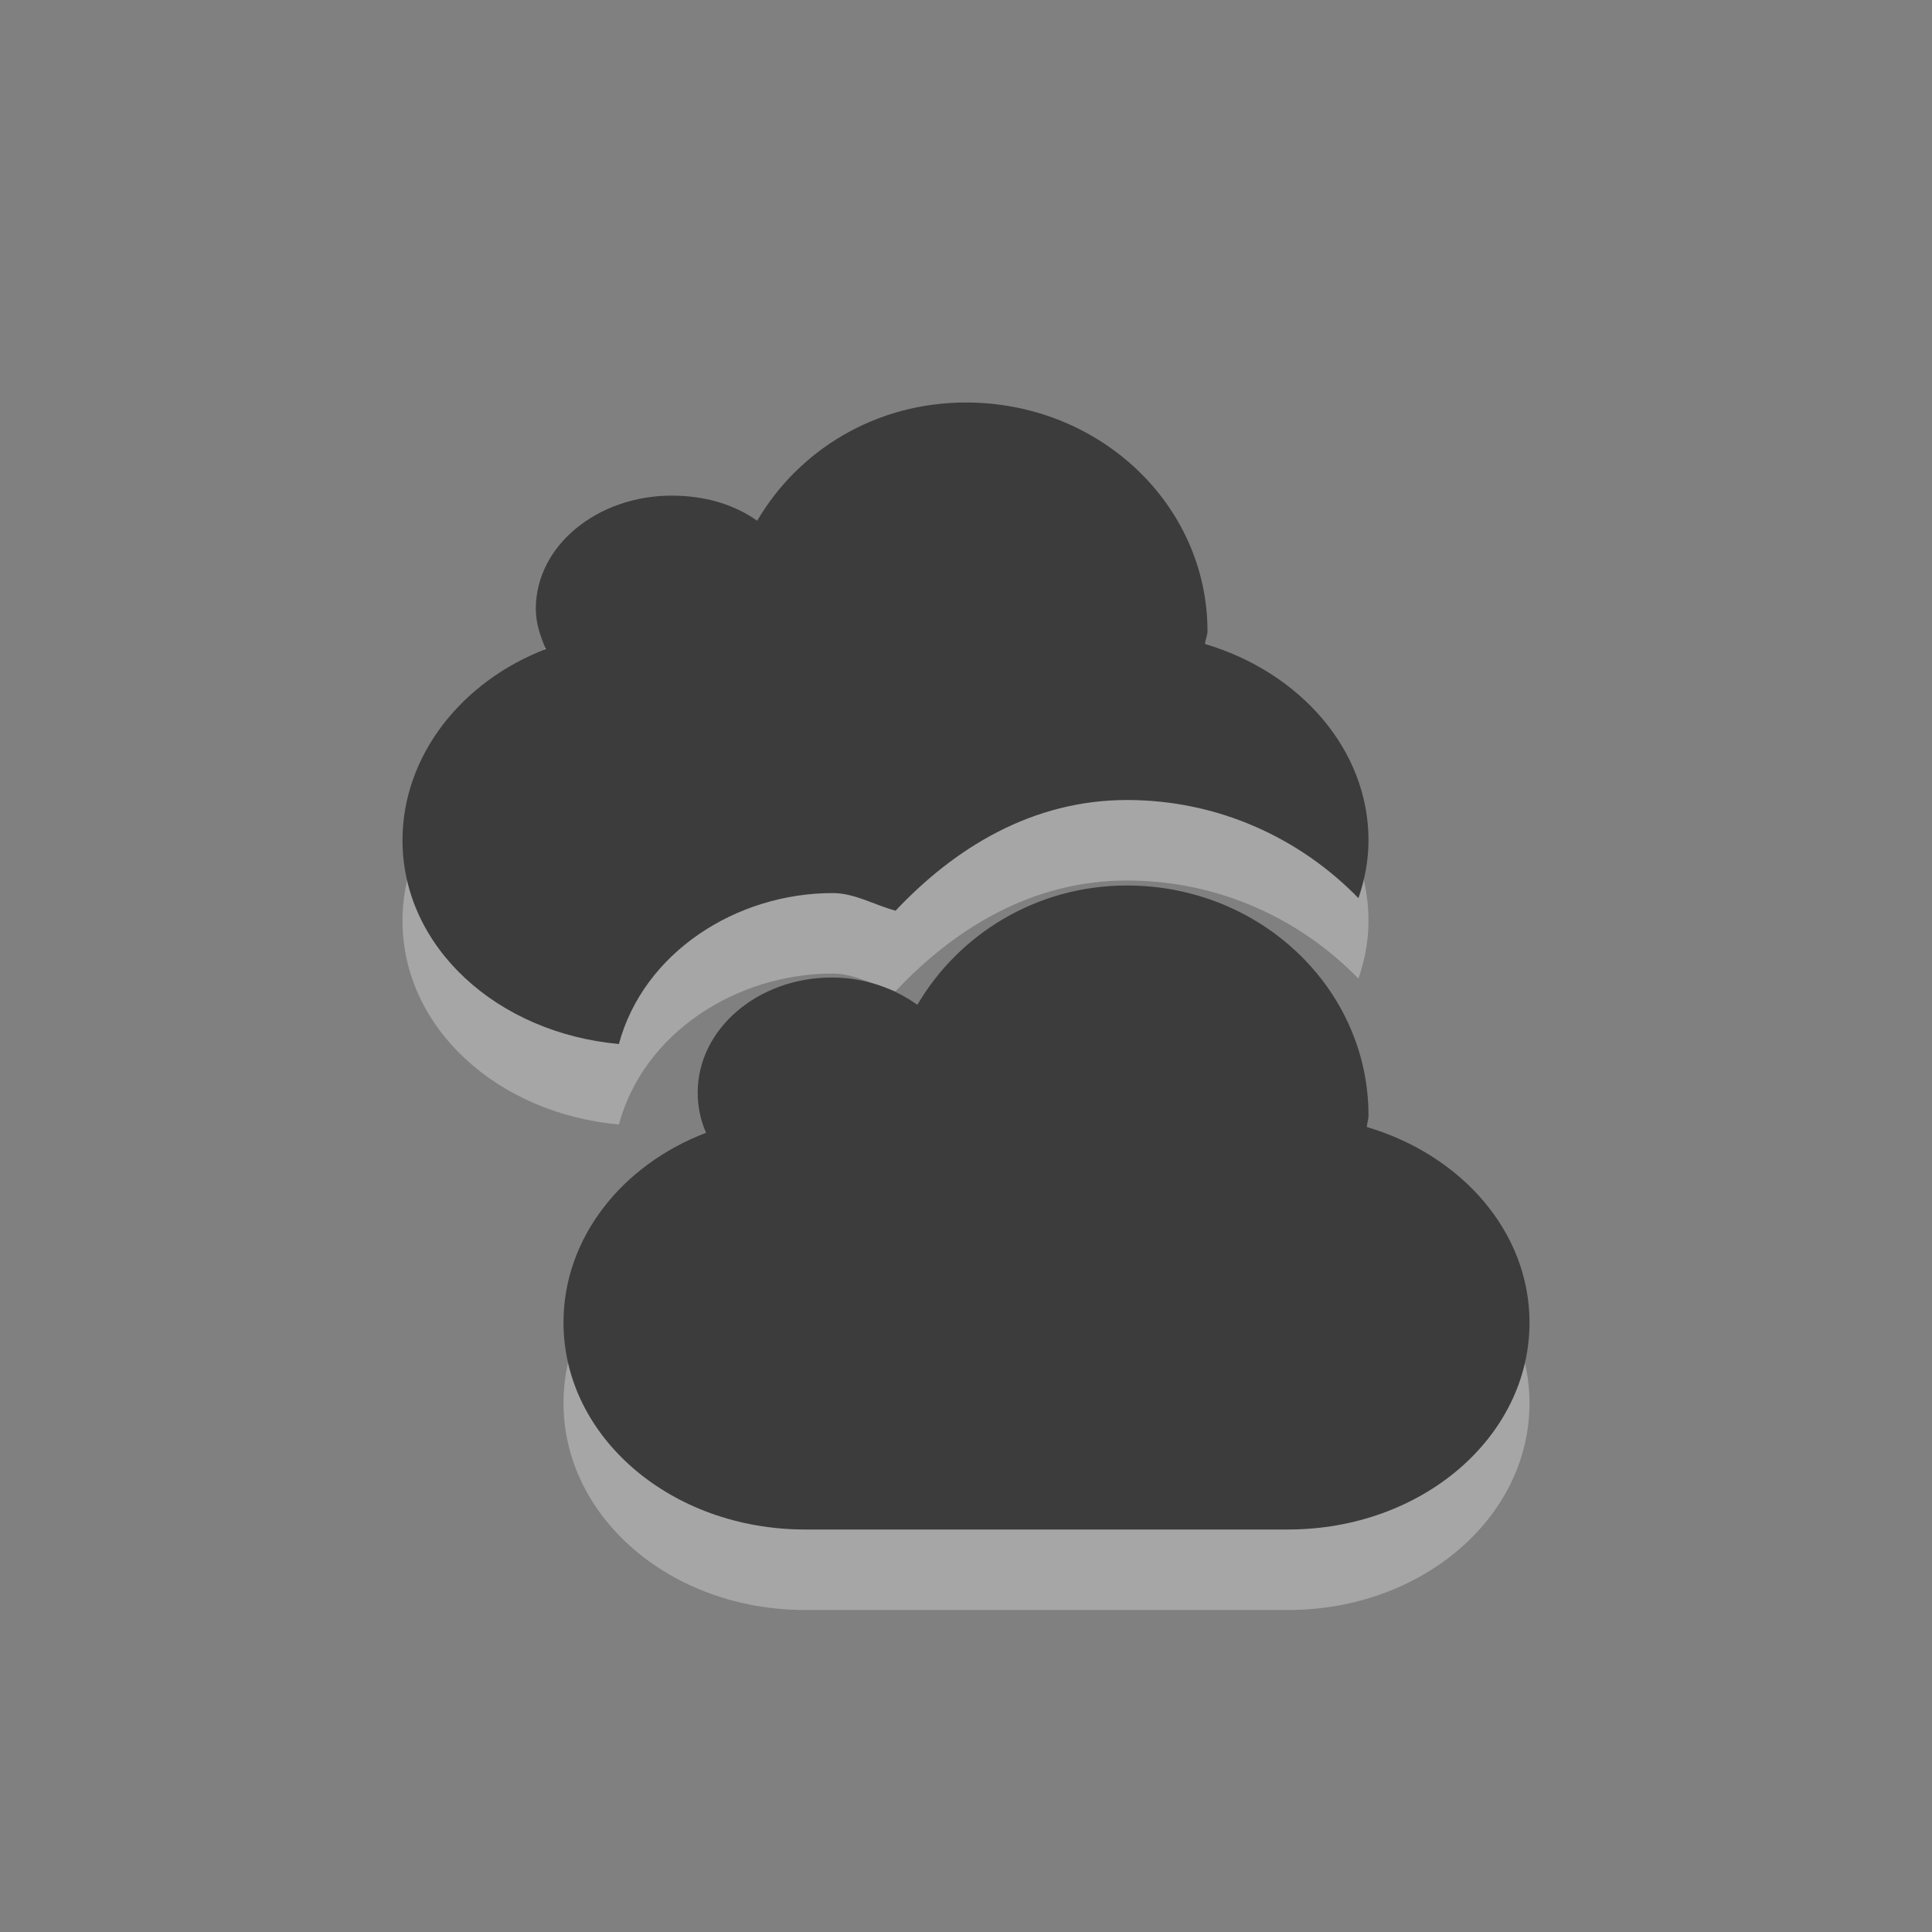 <?xml version="1.0" encoding="UTF-8" standalone="no"?>
<!-- Created with Inkscape (http://www.inkscape.org/) -->

<svg
   xmlns:dc="http://purl.org/dc/elements/1.1/"
   xmlns:cc="http://creativecommons.org/ns#"
   xmlns:rdf="http://www.w3.org/1999/02/22-rdf-syntax-ns#"
   xmlns:svg="http://www.w3.org/2000/svg"
   xmlns="http://www.w3.org/2000/svg"
   version="1.0"
   width="24"
   height="24"
   id="svg3187">
  <rect width="100%" height="100%" fill="#808080" stroke="none"/>
  <defs
     id="defs3189" />
  <path
     d="M 12,6 C 10.874,6 9.919,6.594 9.406,7.469 9.117,7.263 8.749,7.156 8.344,7.156 c -0.92,1e-7 -1.687,0.618 -1.688,1.406 1e-7,0.177 0.056,0.343 0.125,0.5 C 5.735,9.463 5,10.388 5,11.438 c 0,1.331 1.179,2.394 2.688,2.531 0.308,-1.139 1.46,-1.875 2.656,-1.875 0.272,0 0.518,0.148 0.781,0.219 0.739,-0.784 1.701,-1.375 2.875,-1.375 1.132,0 2.147,0.471 2.875,1.219 C 16.954,11.925 17,11.691 17,11.438 17,10.309 16.144,9.348 14.969,9 14.971,8.951 15,8.893 15,8.844 15,7.267 13.656,6 12,6 z m 2,6 c -1.126,0 -2.091,0.607 -2.604,1.482 -0.289,-0.206 -0.658,-0.339 -1.062,-0.339 -0.92,0 -1.667,0.64 -1.667,1.429 0,0.177 0.035,0.343 0.104,0.5 C 7.724,15.472 7,16.379 7,17.429 7,18.853 8.338,20 10,20 l 6,0 c 1.662,0 3,-1.147 3,-2.571 C 19,16.3 18.154,15.348 16.979,15 16.982,14.951 17,14.907 17,14.857 17,13.28 15.656,12 14,12 z"
     id="path2397-9"
     style="opacity:0.3;fill:#ffffff;fill-opacity:1;fill-rule:evenodd;stroke:none;stroke-width:4;marker:none;visibility:visible;display:inline;overflow:visible;enable-background:accumulate" />
  <path
     d="m 12,5 c -1.126,0 -2.081,0.594 -2.594,1.469 -0.289,-0.206 -0.658,-0.312 -1.062,-0.312 -0.92,1e-7 -1.687,0.618 -1.688,1.406 1e-7,0.177 0.056,0.343 0.125,0.5 C 5.735,8.463 5,9.388 5,10.438 c 0,1.331 1.179,2.394 2.688,2.531 0.308,-1.139 1.46,-1.875 2.656,-1.875 0.272,0 0.518,0.148 0.781,0.219 0.739,-0.784 1.701,-1.375 2.875,-1.375 1.132,0 2.147,0.471 2.875,1.219 C 16.954,10.925 17,10.691 17,10.438 17,9.309 16.144,8.348 14.969,8 14.971,7.951 15,7.893 15,7.844 15,6.267 13.656,5 12,5 z M 14,11 c -1.126,0 -2.091,0.607 -2.604,1.482 -0.289,-0.206 -0.658,-0.339 -1.062,-0.339 -0.92,0 -1.667,0.64 -1.667,1.429 0,0.177 0.035,0.343 0.104,0.5 C 7.724,14.472 7,15.379 7,16.429 7,17.853 8.338,19 10,19 l 6,0 c 1.662,0 3,-1.147 3,-2.571 C 19,15.3 18.154,14.348 16.979,14 16.982,13.951 17,13.907 17,13.857 17,12.28 15.656,11 14,11 z"
     id="path2397"
     style="fill:#3c3c3c;fill-opacity:1;fill-rule:evenodd;stroke:none;stroke-width:4;marker:none;visibility:visible;display:inline;overflow:visible;enable-background:accumulate" />
</svg>

